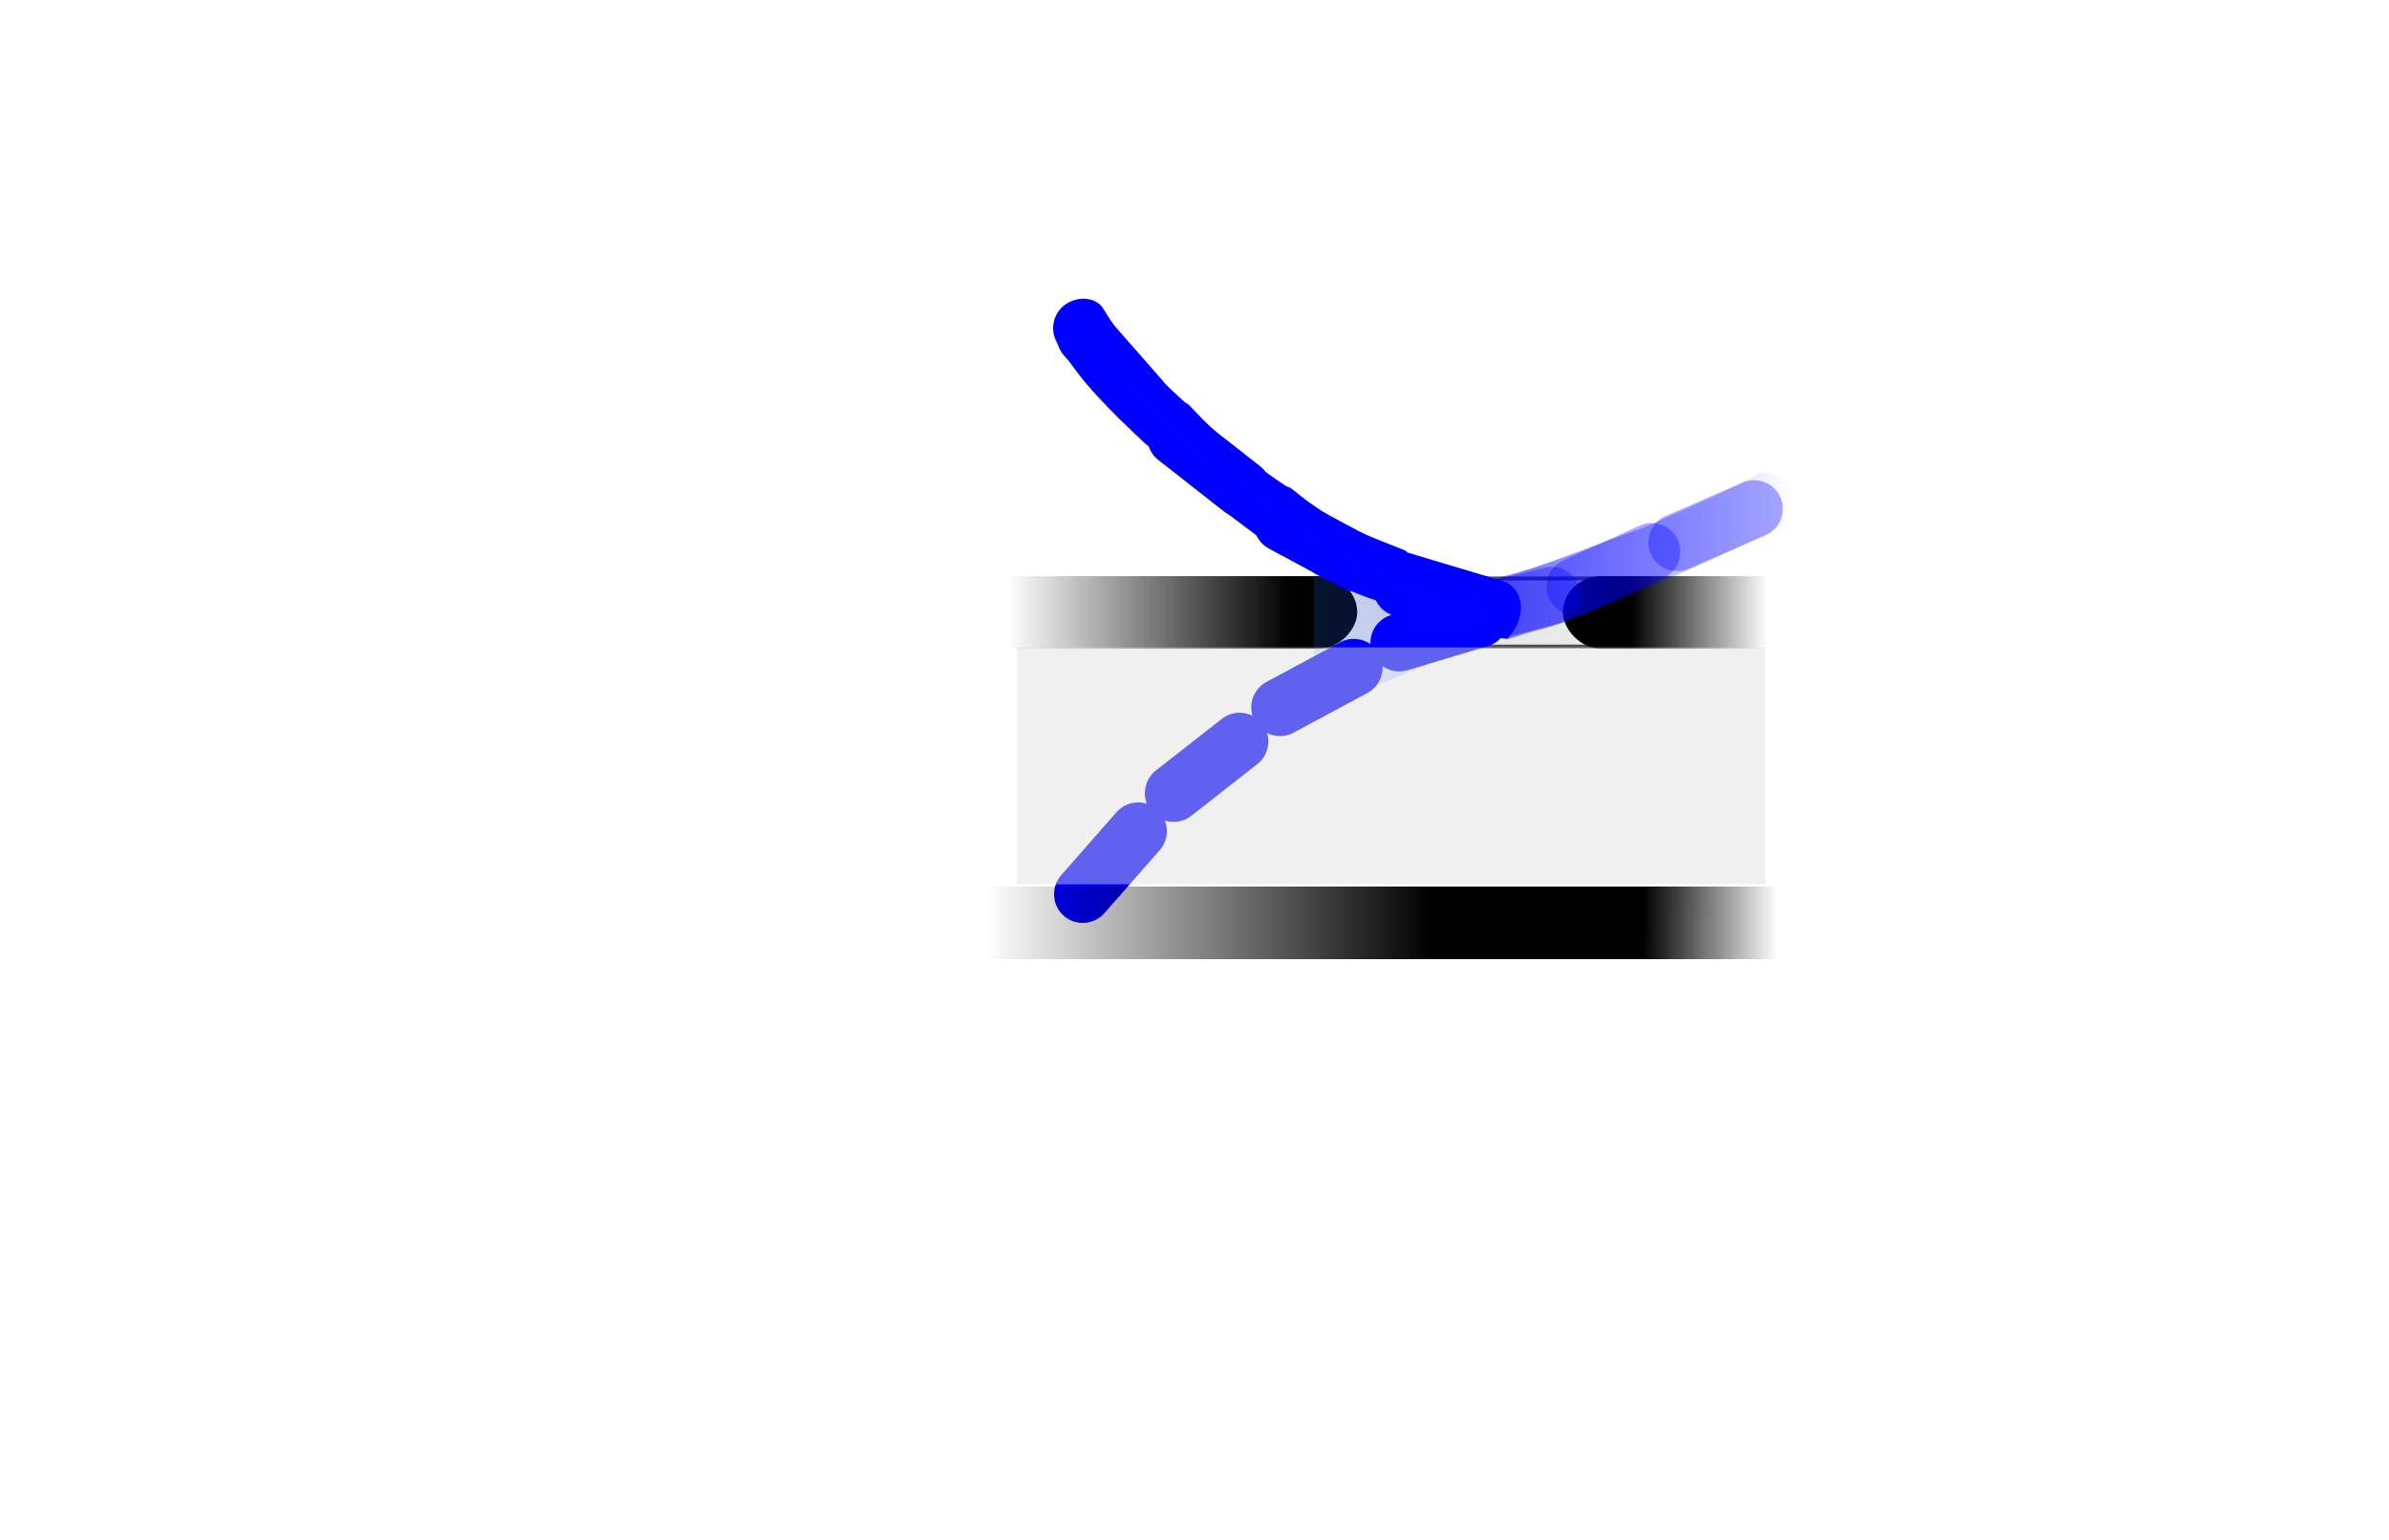 <?xml version="1.0" encoding="UTF-8" standalone="no"?>
<svg
   width="124.362mm"
   height="80.171mm"
   viewBox="0 0 124.362 80.171"
   version="1.1"
   id="svg1484"
   inkscape:version="1.1-dev (0486c1a, 2020-10-10)"
   sodipodi:docname="Flötendogcakes.svg"
   xmlns:inkscape="http://www.inkscape.org/namespaces/inkscape"
   xmlns:sodipodi="http://sodipodi.sourceforge.net/DTD/sodipodi-0.dtd"
   xmlns:xlink="http://www.w3.org/1999/xlink"
   xmlns="http://www.w3.org/2000/svg"
   xmlns:svg="http://www.w3.org/2000/svg">
  <defs
     id="defs1480">
    <linearGradient
       inkscape:collect="always"
       id="linearGradient879">
      <stop
         style="stop-color:#0000ff;stop-opacity:0.671"
         offset="0"
         id="stop875" />
      <stop
         style="stop-color:#0000ff;stop-opacity:0;"
         offset="1"
         id="stop877" />
    </linearGradient>
    <linearGradient
       inkscape:collect="always"
       id="linearGradient7904">
      <stop
         style="stop-color:#020202;stop-opacity:1"
         offset="0"
         id="stop7900" />
      <stop
         style="stop-color:#000000;stop-opacity:0;"
         offset="1"
         id="stop7902" />
    </linearGradient>
    <linearGradient
       inkscape:collect="always"
       id="linearGradient7809">
      <stop
         style="stop-color:#226aff;stop-opacity:0.816"
         offset="0"
         id="stop7805" />
      <stop
         style="stop-color:#0008ff;stop-opacity:0.98"
         offset="1"
         id="stop7807" />
    </linearGradient>
    <filter
       inkscape:collect="always"
       style="color-interpolation-filters:sRGB"
       id="filter1927"
       x="-0.598"
       width="2.197"
       y="-0.56"
       height="2.12">
      <feGaussianBlur
         inkscape:collect="always"
         stdDeviation="1.464"
         id="feGaussianBlur1929" />
    </filter>
    <linearGradient
       inkscape:collect="always"
       xlink:href="#linearGradient7809"
       id="linearGradient7811"
       x1="89.665"
       y1="81.37"
       x2="99.175"
       y2="81.37"
       gradientUnits="userSpaceOnUse" />
    <filter
       inkscape:collect="always"
       style="color-interpolation-filters:sRGB"
       id="filter7877"
       x="-0.159"
       width="1.317"
       y="-0.148"
       height="1.296">
      <feGaussianBlur
         inkscape:collect="always"
         stdDeviation="0.628"
         id="feGaussianBlur7879" />
    </filter>
    <linearGradient
       inkscape:collect="always"
       xlink:href="#linearGradient7904"
       id="linearGradient7906"
       x1="55.869"
       y1="81.555"
       x2="70.455"
       y2="81.555"
       gradientUnits="userSpaceOnUse"
       gradientTransform="translate(-143.537)" />
    <linearGradient
       inkscape:collect="always"
       xlink:href="#linearGradient7904"
       id="linearGradient7921"
       gradientUnits="userSpaceOnUse"
       gradientTransform="translate(49.771)"
       x1="55.869"
       y1="81.555"
       x2="62.893"
       y2="81.555" />
    <linearGradient
       inkscape:collect="always"
       xlink:href="#linearGradient7904"
       id="linearGradient7941"
       gradientUnits="userSpaceOnUse"
       gradientTransform="translate(-165.193,16.164)"
       x1="70.144"
       y1="81.015"
       x2="93.296"
       y2="81.015" />
    <linearGradient
       inkscape:collect="always"
       xlink:href="#linearGradient7904"
       id="linearGradient7947"
       gradientUnits="userSpaceOnUse"
       gradientTransform="translate(-165.193,16.164)"
       x1="58.955"
       y1="81.324"
       x2="52.013"
       y2="81.401" />
    <filter
       inkscape:collect="always"
       style="color-interpolation-filters:sRGB"
       id="filter7955"
       x="-0.051"
       width="1.102"
       y="-0.161"
       height="1.323">
      <feGaussianBlur
         inkscape:collect="always"
         stdDeviation="0.829"
         id="feGaussianBlur7957" />
    </filter>
    <linearGradient
       inkscape:collect="always"
       xlink:href="#linearGradient879"
       id="linearGradient881"
       x1="95.115"
       y1="78.752"
       x2="113.43"
       y2="78.752"
       gradientUnits="userSpaceOnUse"
       gradientTransform="translate(0.622,-0.397)" />
  </defs>
  <sodipodi:namedview
     id="base"
     pagecolor="#ffffff"
     bordercolor="#666666"
     borderopacity="1.0"
     inkscape:pageopacity="0.0"
     inkscape:pageshadow="2"
     inkscape:zoom="55.309303"
     inkscape:cx="299.56082"
     inkscape:cy="120.69398"
     inkscape:document-units="mm"
     inkscape:current-layer="layer1"
     showgrid="false"
     inkscape:snap-global="false"
     inkscape:window-width="1256"
     inkscape:window-height="755"
     inkscape:window-x="0"
     inkscape:window-y="23"
     inkscape:window-maximized="0"
     lock-margins="true"
     fit-margin-top="30"
     fit-margin-left="30"
     fit-margin-right="30"
     fit-margin-bottom="30" />
  <g
     inkscape:label="Ebene 1"
     inkscape:groupmode="layer"
     id="layer1"
     transform="translate(-20.649,-49.375)">
    <rect
       style="opacity:0.663;fill:#dedede;fill-opacity:1;stroke:#000000;stroke-width:0.2;stroke-linecap:round;stroke-miterlimit:4;stroke-dasharray:none;stroke-opacity:1"
       id="rect7927"
       width="14.803"
       height="3.546"
       x="89.291"
       y="79.492" />
    <rect
       style="opacity:1;fill:url(#linearGradient7906);fill-opacity:1;stroke-width:2;stroke-linecap:round"
       id="rect1543"
       width="25.47"
       height="3.78"
       x="-91.301"
       y="79.375"
       rx="2"
       ry="1.89"
       transform="scale(-1,1)" />
    <path
       style="color:#000000;fill:#0000ff;stroke-linecap:round"
       d="M 94.051,78.544 C 93.264,78.308 92.42,78.761 92.185,79.548 C 91.949,80.336 92.404,81.18 93.191,81.416 L 97.375,82.669 C 98.162,82.905 99.006,82.45 99.242,81.662 C 99.478,80.875 99.022,80.033 98.235,79.797 Z"
       id="path1646"
       sodipodi:nodetypes="sssssss" />
    <path
       style="color:#000000;fill:#0000ff;stroke-linecap:round"
       d="M 88.124,75.292 C 87.4,74.903 86.483,75.177 86.093,75.901 C 85.704,76.625 85.981,77.542 86.705,77.931 L 90.55,79.999 C 91.274,80.388 92.191,80.113 92.58,79.39 C 92.97,78.666 92.693,77.749 91.969,77.36 Z"
       id="path1652"
       sodipodi:nodetypes="sssssss" />
    <path
       style="color:#000000;fill:#0000ff;stroke-linecap:round"
       d="M 82.8,70.963 C 82.153,70.456 81.202,70.57 80.695,71.217 C 80.189,71.864 80.305,72.814 80.952,73.321 L 84.389,76.013 C 85.036,76.52 85.987,76.406 86.494,75.759 C 87,75.112 86.884,74.161 86.237,73.654 Z"
       id="path1658"
       sodipodi:nodetypes="sssssss" />
    <path
       style="color:#000000;fill:#0000ff;stroke-linecap:round;filter:url(#filter1927)"
       d="M 78.276,65.894 C 77.734,65.277 76.779,65.213 76.161,65.755 C 75.543,66.297 75.482,67.253 76.024,67.871 L 78.905,71.153 C 79.447,71.771 80.402,71.835 81.02,71.293 C 81.638,70.75 81.699,69.795 81.157,69.177 Z"
       id="path1664"
       sodipodi:nodetypes="sssssss" />
    <path
       style="fill:url(#linearGradient7811);fill-opacity:1;stroke:none;stroke-width:0.265;stroke-linecap:butt;stroke-linejoin:round;stroke-miterlimit:4;stroke-dasharray:none;stroke-opacity:1;filter:url(#filter7877);opacity:0.454"
       d="M 89.665,76.275 L 99.175,80.351 V 82.253 L 89.665,86.465 Z"
       id="marshallflatus"
       sodipodi:nodetypes="ccccc"
       transform="matrix(1.063,0,0,0.992,-6.279,0.647)" />
    <path
       style="color:#000000;fill:#0000ff;stroke-linecap:round"
       d="M 94.051,78.544 C 93.264,78.308 92.42,78.761 92.185,79.548 C 91.949,80.336 92.404,81.18 93.191,81.416 L 97.375,82.669 C 98.162,82.905 99.006,82.45 99.242,81.662 C 99.478,80.875 99.022,80.033 98.235,79.797 Z"
       id="path1699"
       sodipodi:nodetypes="sssssss" />
    <path
       style="color:#000000;fill:#0000ff;stroke-linecap:round"
       d="M 88.124,75.292 C 87.4,74.903 86.483,75.177 86.093,75.901 C 85.704,76.625 85.981,77.542 86.705,77.931 L 90.55,79.999 C 91.274,80.388 92.191,80.113 92.58,79.39 C 92.97,78.666 92.693,77.749 91.969,77.36 Z"
       id="path1701"
       sodipodi:nodetypes="sssssss" />
    <path
       style="color:#000000;fill:#0000ff;stroke-linecap:round"
       d="M 82.8,70.963 C 82.153,70.456 81.202,70.57 80.695,71.217 C 80.189,71.864 80.305,72.814 80.952,73.321 L 84.389,76.013 C 85.036,76.52 85.987,76.406 86.494,75.759 C 87,75.112 86.884,74.161 86.237,73.654 Z"
       id="path1703"
       sodipodi:nodetypes="sssssss" />
    <path
       style="color:#000000;fill:#0000ff;stroke-linecap:round"
       d="M 93.916,84.274 C 93.129,84.51 92.286,84.057 92.05,83.269 C 91.814,82.482 92.269,81.638 93.056,81.402 L 97.24,80.149 C 98.027,79.913 98.871,80.368 99.107,81.156 C 99.343,81.943 98.887,82.785 98.1,83.021 Z"
       id="path1761" />
    <path
       style="color:#000000;fill:#0000ff;stroke-linecap:round"
       d="M 87.989,87.525 C 87.265,87.915 86.348,87.64 85.959,86.917 C 85.569,86.193 85.846,85.276 86.57,84.887 L 90.415,82.819 C 91.139,82.43 92.056,82.704 92.445,83.428 C 92.835,84.152 92.558,85.069 91.834,85.458 Z"
       id="path1749" />
    <path
       style="color:#000000;fill:#0000ff;stroke-linecap:round"
       d="M 82.665,91.855 C 82.018,92.362 81.067,92.248 80.561,91.601 C 80.054,90.954 80.171,90.003 80.818,89.497 L 84.254,86.805 C 84.901,86.298 85.852,86.412 86.359,87.059 C 86.866,87.706 86.749,88.657 86.102,89.163 Z"
       id="path1753" />
    <path
       style="color:#000000;fill:#0000ff;stroke-linecap:round"
       d="M 78.141,96.923 C 77.599,97.541 76.644,97.605 76.026,97.063 C 75.408,96.521 75.347,95.565 75.889,94.947 L 78.77,91.665 C 79.312,91.047 80.267,90.983 80.885,91.525 C 81.503,92.067 81.564,93.023 81.022,93.641 Z"
       id="path1757" />
    <rect
       style="opacity:1;fill:url(#linearGradient7921);fill-opacity:1;stroke-width:2;stroke-linecap:round"
       id="rect7919"
       width="16.905"
       height="3.78"
       x="102.007"
       y="79.375"
       rx="2"
       ry="2" />
    <g
       id="Floetenboden">
      <rect
         style="opacity:1;fill:url(#linearGradient7941);fill-opacity:1;stroke-width:2;stroke-linecap:round"
         id="zumendehin"
         width="39.922"
         height="3.78"
         x="-102.385"
         y="95.539"
         rx="2"
         ry="1.89"
         transform="scale(-1,1)" />
      <rect
         style="opacity:1;fill:url(#linearGradient7947);fill-opacity:1;stroke-width:2;stroke-linecap:round"
         id="zumkopfhin"
         width="25.338"
         height="3.78"
         x="-120.827"
         y="95.539"
         rx="2"
         ry="1.479"
         transform="scale(-1,1)" />
    </g>
    <rect
       style="opacity:0.663;fill:#dedede;fill-opacity:1;stroke:none;stroke-width:0.605;stroke-linecap:round;stroke-miterlimit:4;stroke-dasharray:none;stroke-opacity:1;filter:url(#filter7955)"
       id="floetenwand"
       width="38.948"
       height="12.335"
       x="73.591"
       y="83.084" />
    <path
       style="color:#000000;fill:#0000ff;stroke-linecap:round;opacity:0.34"
       d="M 101.056,78.935 C 101.853,78.733 102.677,79.222 102.879,80.019 C 103.081,80.815 102.59,81.639 101.794,81.841 L 97.561,82.915 C 96.764,83.118 95.94,82.627 95.738,81.83 C 95.536,81.034 96.027,80.212 96.823,80.01 Z"
       id="luftbeginn3"
       sodipodi:nodetypes="sssssss" />
    <path
       style="color:#000000;fill:#0000ff;stroke-linecap:round;opacity:0.34"
       d="M 105.998,76.745 C 106.746,76.404 107.644,76.738 107.985,77.485 C 108.326,78.233 107.99,79.13 107.242,79.471 L 103.271,81.284 C 102.523,81.625 101.626,81.291 101.285,80.544 C 100.943,79.796 101.279,78.899 102.027,78.558 Z"
       id="luftbeginn2"
       sodipodi:nodetypes="sssssss" />
    <path
       style="color:#000000;fill:#0000ff;stroke-linecap:round;opacity:0.34"
       d="M 111.362,74.503 C 112.116,74.175 113.007,74.525 113.335,75.279 C 113.662,76.033 113.31,76.923 112.556,77.251 L 108.553,78.991 C 107.799,79.318 106.907,78.968 106.58,78.215 C 106.252,77.461 106.605,76.57 107.358,76.243 Z"
       id="luftbeginn1"
       sodipodi:nodetypes="sssssss" />
    <path
       style="opacity:1;mix-blend-mode:normal;fill:url(#linearGradient881);fill-opacity:1;stroke:none;stroke-width:0.265px;stroke-linecap:butt;stroke-linejoin:miter;stroke-opacity:1"
       d="M 113.882,74.923 C 114.087,75.758 113.77,76.763 112.867,77.003 C 110.614,78.209 108.249,79.184 105.9,80.182 C 104.128,80.895 102.406,81.775 100.55,82.226 C 99.525,82.498 100.039,82.411 99.013,82.676 C 99.33,82.25 99.938,81.477 99.607,80.507 C 99.14,79.387 97.985,79.695 98.584,79.483 C 101.11,78.853 102.913,78.015 106.189,76.852 C 107.618,76.234 109.759,75.323 111.142,74.611 L 112.326,73.978 C 112.984,73.937 113.596,74.339 113.882,74.923 Z"
       id="luftwegrein"
       sodipodi:nodetypes="ccccccccccc" />
    <path
       id="path7775"
       style="fill:#0000ff;fill-opacity:1;stroke-width:3.78;stroke-linecap:round"
       d="M 296.705,115.04 C 296.355,114.607 290.036,116.145 289.479,116.312 L 273.666,121.047 C 272.814,121.302 272.071,121.751 271.457,122.324 C 271.293,122.328 271.096,122.358 270.826,122.449 C 263.423,124.949 256.183,128.744 249.152,134.217 C 248.88,134.429 248.627,134.66 248.385,134.898 C 248.279,134.695 248.03,134.718 247.541,135.088 C 240.737,140.232 233.86,145.08 227.41,151.641 C 227.17,151.885 226.955,152.146 226.752,152.414 C 226.232,152.698 225.731,153.034 225.283,153.457 C 219.044,159.349 212.842,165.26 208.783,172.242 C 206.734,174.577 206.964,178.187 209.299,180.236 C 211.634,182.285 215.701,182.377 217.295,179.711 C 221.735,172.284 227.415,166.717 233.268,161.408 C 233.677,161.195 234.06,160.917 234.393,160.555 C 240.459,153.945 246.787,149.162 253.188,144.896 C 253.658,144.753 254.108,144.526 254.516,144.191 C 263.016,137.208 269.476,135.118 276.189,132.422 C 276.715,132.211 276.93,132.046 276.934,131.898 L 294.454,126.648 C 298.207,126.01 299.865,122.805 299.11,119.561 C 298.73,117.93 298.406,117.142 296.705,115.04 Z"
       transform="matrix(0.265,0,0,-0.265,20.513,113.093)"
       sodipodi:nodetypes="sccccscsscscsscscssccss" />
  </g>
</svg>
